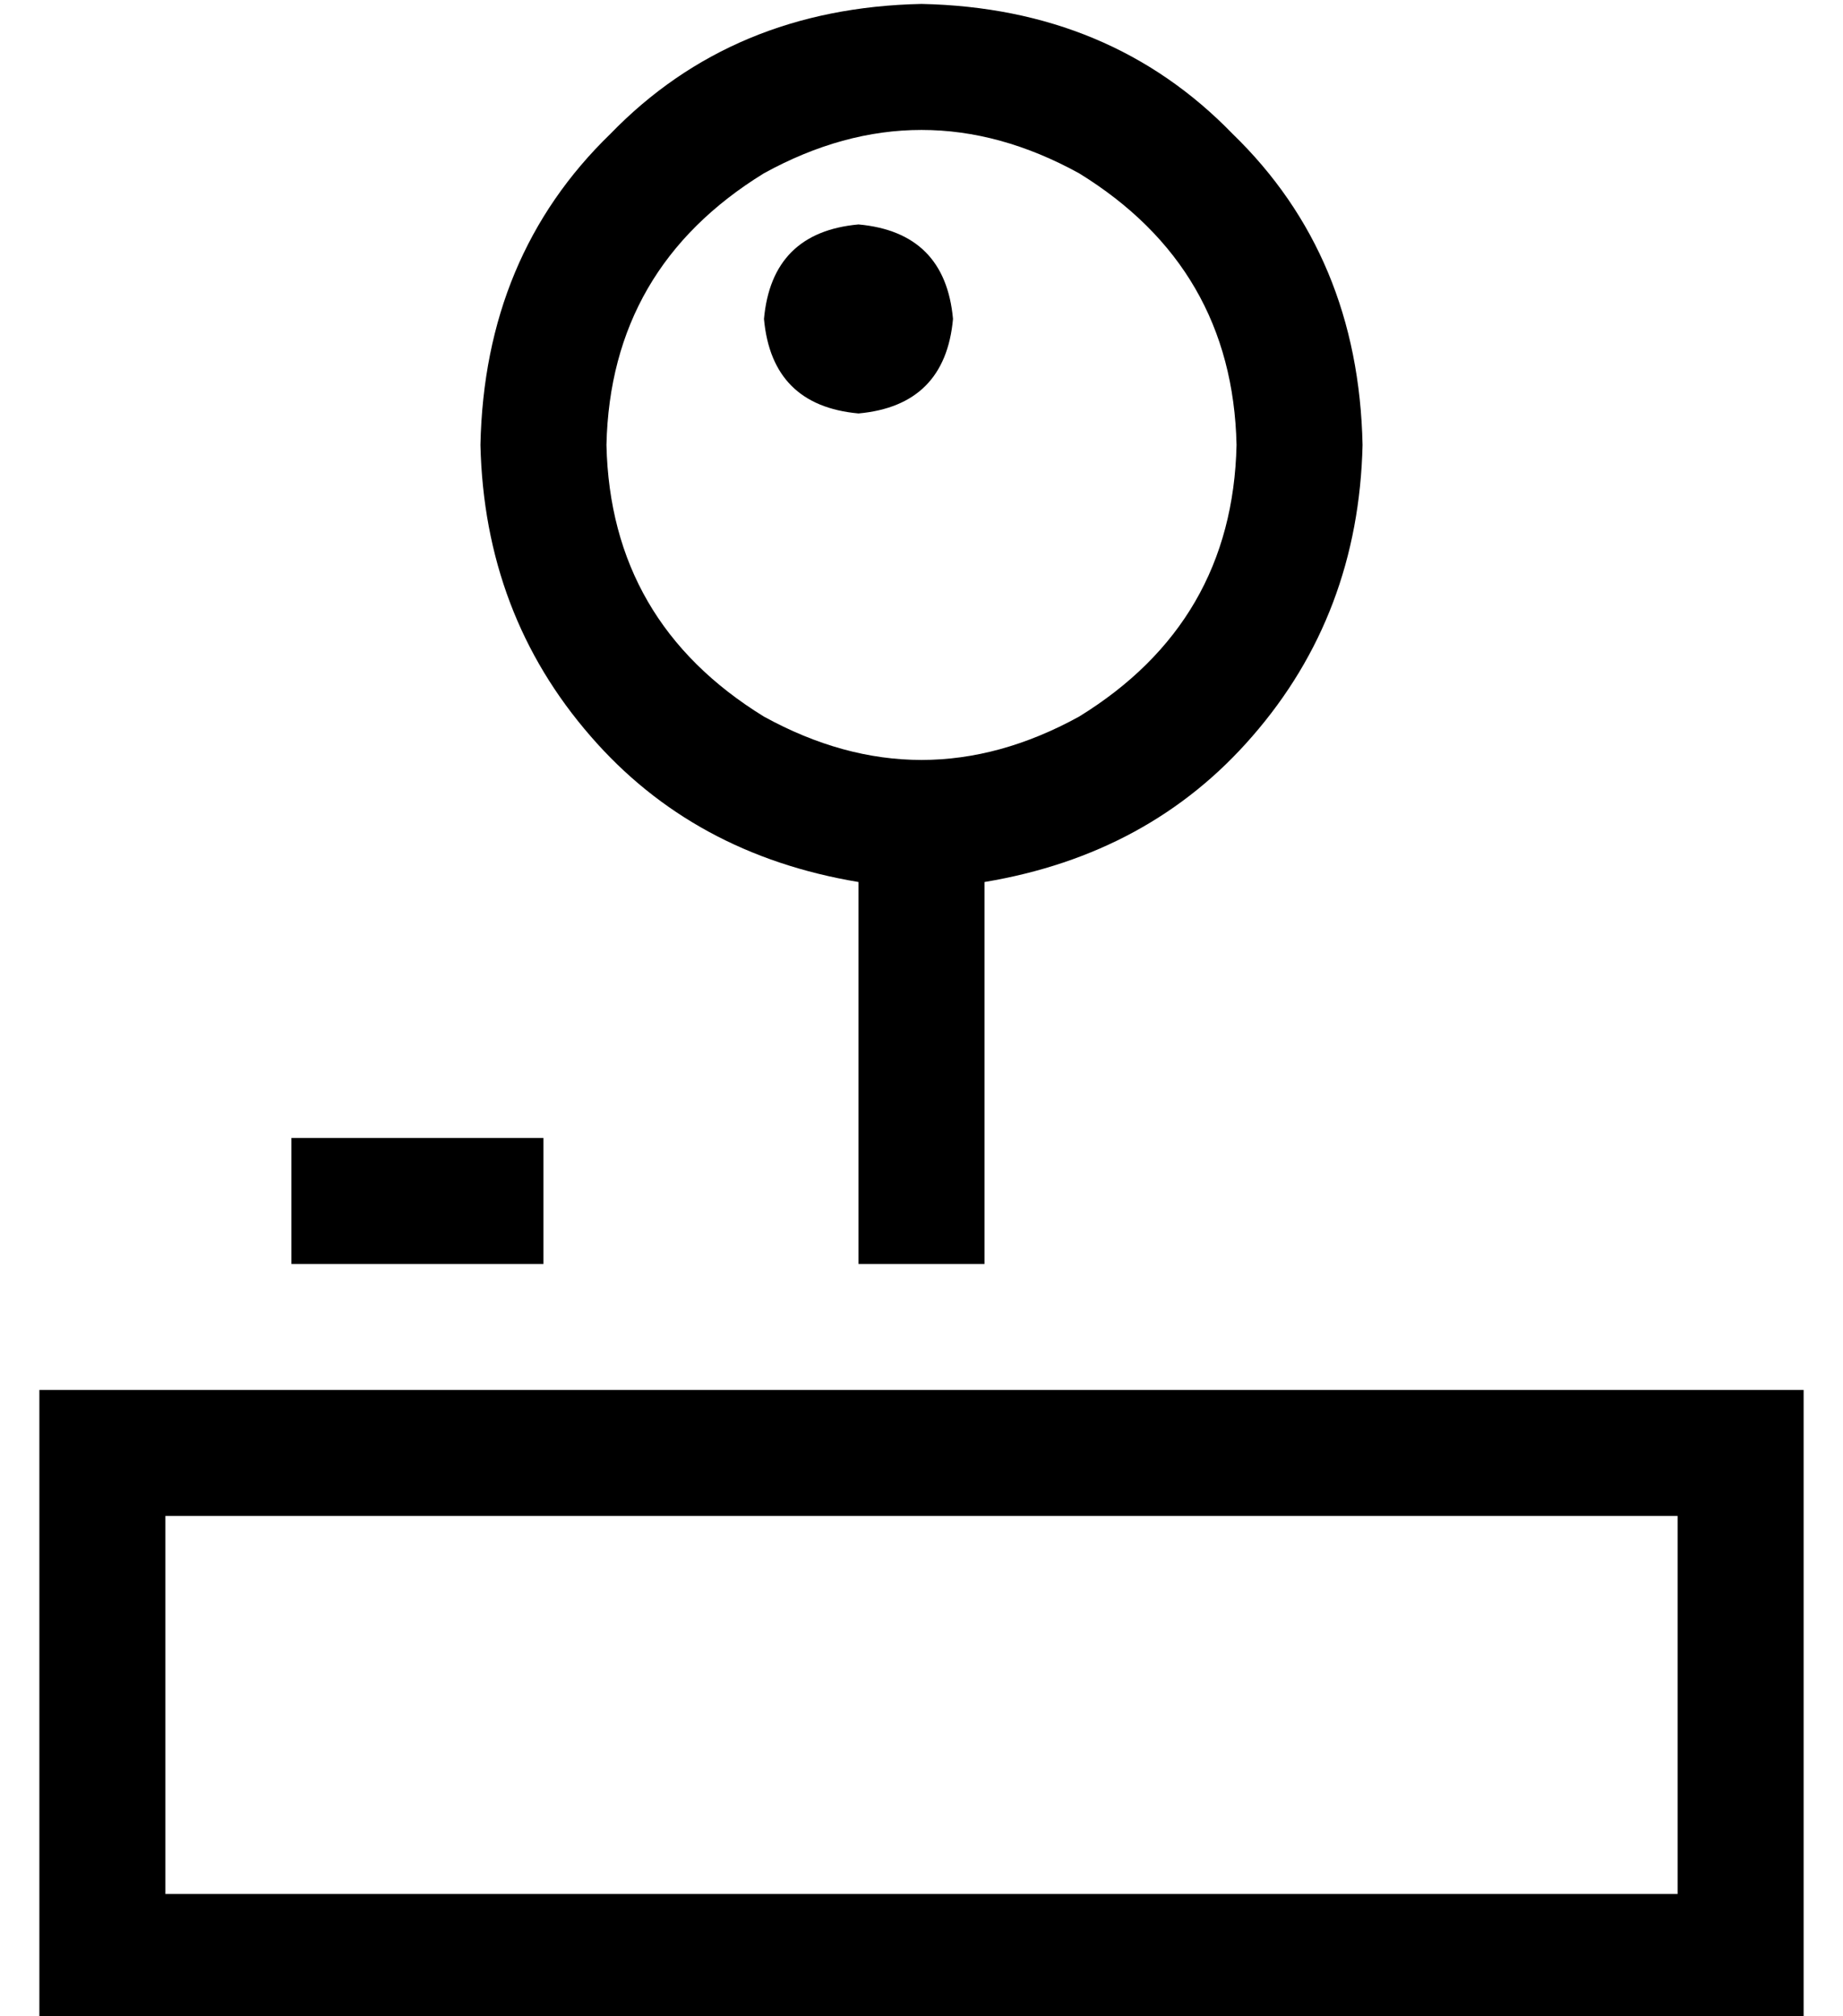 <?xml version="1.0" standalone="no"?>
<!DOCTYPE svg PUBLIC "-//W3C//DTD SVG 1.1//EN" "http://www.w3.org/Graphics/SVG/1.1/DTD/svg11.dtd" >
<svg xmlns="http://www.w3.org/2000/svg" xmlns:xlink="http://www.w3.org/1999/xlink" version="1.1" viewBox="-10 -40 468 512">
   <path fill="currentColor"
d="M304 73q-1 -45 -40 -69q-40 -22 -80 0q-39 24 -40 69q1 45 40 69q40 22 80 0q39 -24 40 -69v0zM336 73q-1 43 -28 74v0v0q-26 30 -68 37v97v0h-32v0v-97v0q-42 -7 -68 -37q-27 -31 -28 -74q1 -48 33 -79q31 -32 79 -33q48 1 79 33q32 31 33 79v0zM64 249h16h-16h64v32v0
h-16h-48v-32v0zM416 441v-96v96v-96h-384v0v96v0h384v0zM32 313h384h-384h416v32v0v96v0v32v0h-32h-416v-32v0v-96v0v-32v0h32v0zM208 17q22 2 24 24q-2 22 -24 24q-22 -2 -24 -24q2 -22 24 -24v0z" />
</svg>
